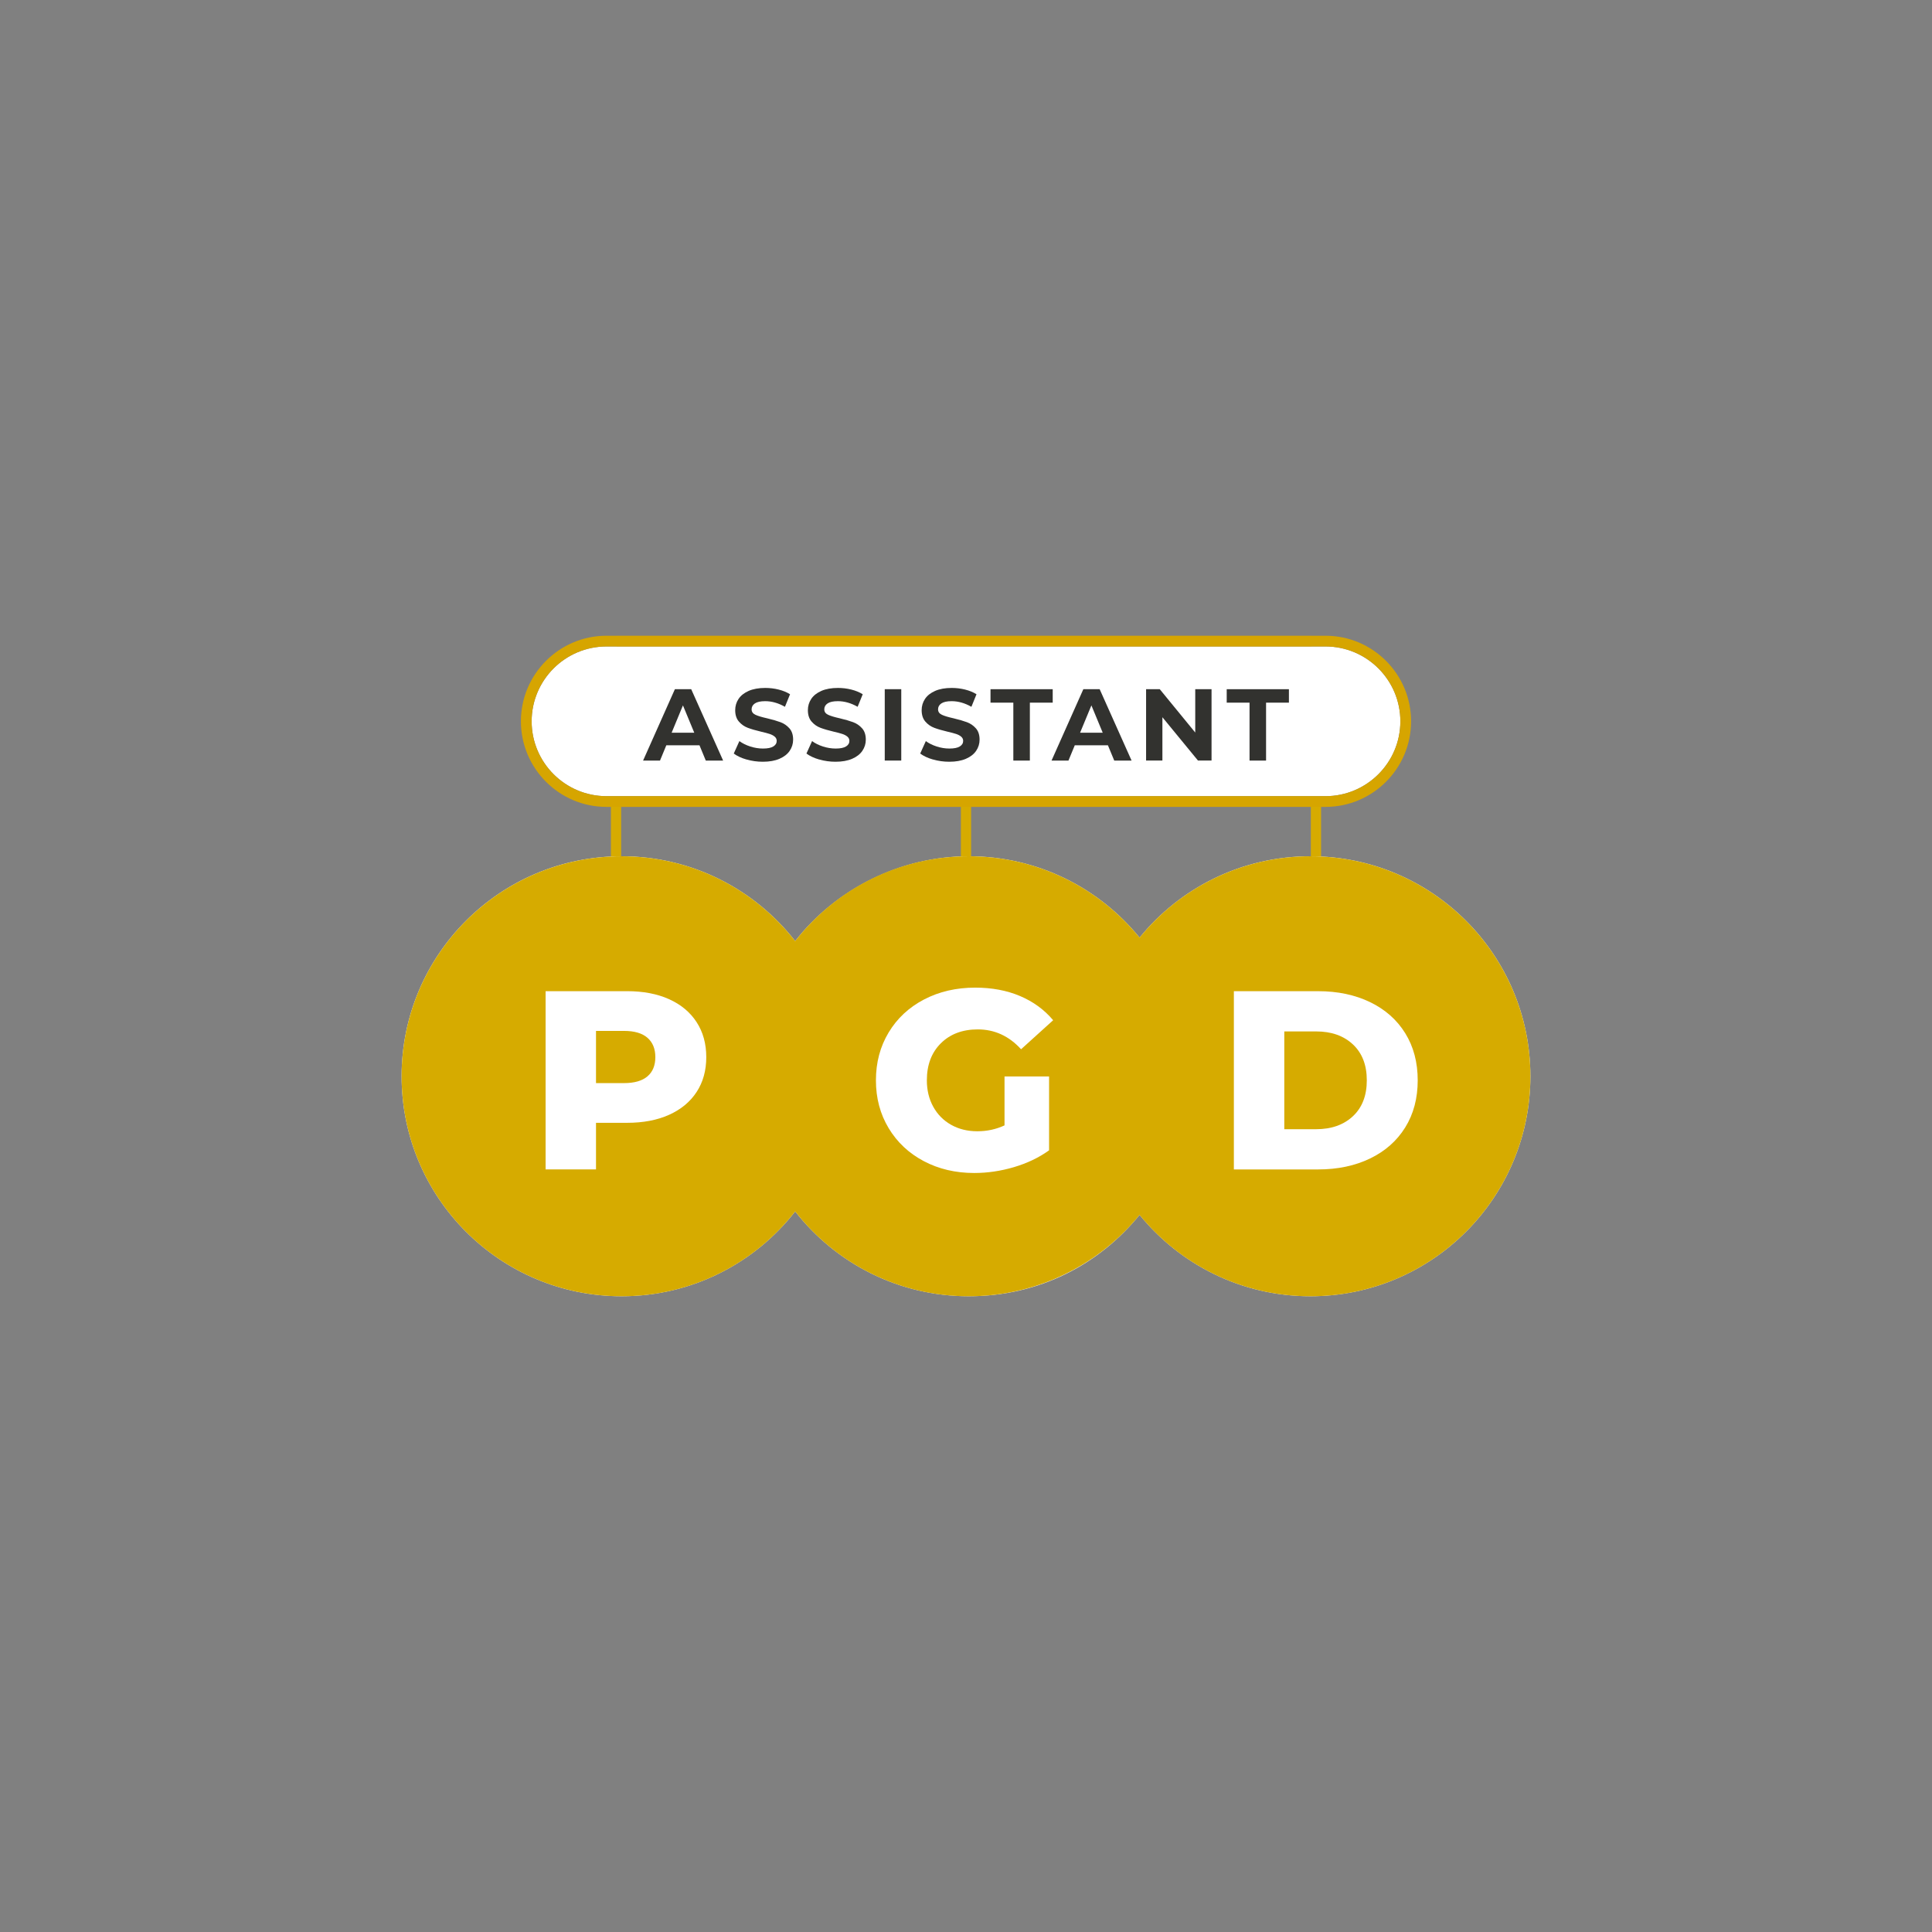 <?xml version="1.0" encoding="UTF-8"?><svg xmlns="http://www.w3.org/2000/svg" viewBox="0 0 1080 1080"><rect x="0" y="0" width="1080" height="1080" fill="#808080" stroke="none"/><defs><style>.b{fill:#fff;}.c{fill:#32322f;}.d{fill:#d6a500;}.e,.f{fill:#d6ab00;}.f{mix-blend-mode:multiply;}.g{isolation:isolate;}</style></defs><g class="g"><g id="a"><g><path class="b" d="M339.03,361.38c-23.07,0-41.84,18.77-41.84,41.84s18.77,41.84,41.84,41.84h401.94c23.07,0,41.84-18.77,41.84-41.84s-18.77-41.84-41.84-41.84H339.03Z"/><rect class="e" x="537.14" y="445.91" width="5.72" height="33.74"/><g><rect class="e" x="732.77" y="445.91" width="5.72" height="33.74"/><rect class="e" x="341.51" y="445.91" width="5.72" height="33.74"/></g><path class="b" d="M732.52,478.65c-38.55,0-72.94,17.74-95.49,45.49-22.55-27.75-56.95-45.49-95.49-45.49s-74.52,18.56-97.03,47.41c-22.51-28.85-57.6-47.41-97.03-47.41-67.92,0-122.98,55.06-122.98,122.98s55.06,122.98,122.98,122.98c39.43,0,74.52-18.56,97.03-47.41,22.51,28.85,57.6,47.41,97.03,47.41s72.94-17.74,95.49-45.49c22.55,27.75,56.95,45.49,95.49,45.49,67.92,0,122.98-55.06,122.98-122.98s-55.06-122.98-122.98-122.98Z"/><g><path class="c" d="M391.01,416.61h-18.53l-3.53,8.55h-9.46l17.78-39.9h9.12l17.84,39.9h-9.69l-3.53-8.55Zm-2.91-7.01l-6.33-15.28-6.33,15.28h12.66Z"/><path class="c" d="M417.28,424.56c-2.95-.85-5.31-1.97-7.1-3.33l3.14-6.95c1.71,1.25,3.74,2.26,6.1,3.02s4.71,1.14,7.07,1.14c2.62,0,4.56-.39,5.81-1.17s1.88-1.81,1.88-3.11c0-.95-.37-1.74-1.11-2.37s-1.69-1.13-2.85-1.51c-1.16-.38-2.73-.8-4.7-1.25-3.04-.72-5.53-1.44-7.47-2.17-1.94-.72-3.6-1.88-4.99-3.48-1.39-1.6-2.08-3.72-2.08-6.39,0-2.32,.63-4.42,1.88-6.3s3.15-3.37,5.67-4.48c2.53-1.1,5.62-1.65,9.26-1.65,2.55,0,5.04,.3,7.47,.91,2.43,.61,4.56,1.48,6.38,2.62l-2.85,7.01c-3.69-2.09-7.37-3.14-11.06-3.14-2.58,0-4.49,.42-5.73,1.25-1.24,.84-1.85,1.94-1.85,3.31s.71,2.38,2.14,3.05c1.43,.67,3.6,1.32,6.53,1.97,3.04,.72,5.53,1.45,7.47,2.17,1.94,.72,3.6,1.86,4.99,3.42s2.08,3.67,2.08,6.33c0,2.28-.64,4.36-1.91,6.24-1.27,1.88-3.18,3.37-5.73,4.47s-5.64,1.65-9.29,1.65c-3.15,0-6.2-.43-9.15-1.28Z"/><path class="c" d="M457.91,424.56c-2.95-.85-5.31-1.97-7.1-3.33l3.14-6.95c1.71,1.25,3.74,2.26,6.1,3.02s4.71,1.14,7.07,1.14c2.62,0,4.56-.39,5.81-1.17s1.88-1.81,1.88-3.11c0-.95-.37-1.74-1.11-2.37s-1.69-1.13-2.85-1.51c-1.16-.38-2.73-.8-4.7-1.25-3.04-.72-5.53-1.44-7.47-2.17-1.94-.72-3.6-1.88-4.99-3.48-1.39-1.6-2.08-3.72-2.08-6.39,0-2.32,.63-4.42,1.88-6.3s3.15-3.37,5.67-4.48c2.53-1.1,5.62-1.65,9.26-1.65,2.55,0,5.04,.3,7.47,.91,2.43,.61,4.56,1.48,6.38,2.62l-2.85,7.01c-3.69-2.09-7.37-3.14-11.06-3.14-2.58,0-4.49,.42-5.73,1.25-1.24,.84-1.85,1.94-1.85,3.31s.71,2.38,2.14,3.05c1.43,.67,3.6,1.32,6.53,1.97,3.04,.72,5.53,1.45,7.47,2.17,1.94,.72,3.6,1.86,4.99,3.42s2.08,3.67,2.08,6.33c0,2.28-.64,4.36-1.91,6.24-1.27,1.88-3.18,3.37-5.73,4.47s-5.64,1.65-9.29,1.65c-3.15,0-6.2-.43-9.15-1.28Z"/><path class="c" d="M494.58,385.26h9.23v39.9h-9.23v-39.9Z"/><path class="c" d="M521.5,424.56c-2.95-.85-5.31-1.97-7.1-3.33l3.14-6.95c1.71,1.25,3.74,2.26,6.1,3.02s4.71,1.14,7.07,1.14c2.62,0,4.56-.39,5.82-1.17s1.88-1.81,1.88-3.11c0-.95-.37-1.74-1.11-2.37s-1.69-1.13-2.85-1.51c-1.16-.38-2.73-.8-4.7-1.25-3.04-.72-5.53-1.44-7.47-2.17-1.94-.72-3.6-1.88-4.99-3.48-1.39-1.6-2.08-3.72-2.08-6.39,0-2.32,.63-4.42,1.88-6.3s3.15-3.37,5.67-4.48c2.53-1.1,5.62-1.65,9.26-1.65,2.55,0,5.03,.3,7.47,.91,2.43,.61,4.56,1.48,6.38,2.62l-2.85,7.01c-3.69-2.09-7.37-3.14-11.06-3.14-2.58,0-4.49,.42-5.73,1.25-1.24,.84-1.85,1.94-1.85,3.31s.71,2.38,2.14,3.05c1.43,.67,3.6,1.32,6.53,1.97,3.04,.72,5.53,1.45,7.47,2.17,1.94,.72,3.6,1.86,4.99,3.42,1.39,1.56,2.08,3.67,2.08,6.33,0,2.28-.64,4.36-1.91,6.24-1.27,1.88-3.18,3.37-5.73,4.47s-5.64,1.65-9.29,1.65c-3.16,0-6.2-.43-9.15-1.28Z"/><path class="c" d="M566.47,392.79h-12.77v-7.52h34.77v7.52h-12.77v32.38h-9.24v-32.38Z"/><path class="c" d="M619.34,416.61h-18.53l-3.53,8.55h-9.46l17.78-39.9h9.12l17.84,39.9h-9.69l-3.54-8.55Zm-2.91-7.01l-6.33-15.28-6.33,15.28h12.65Z"/><path class="c" d="M677.26,385.26v39.9h-7.58l-19.89-24.23v24.23h-9.12v-39.9h7.64l19.84,24.23v-24.23h9.12Z"/><path class="c" d="M698.51,392.79h-12.77v-7.52h34.77v7.52h-12.77v32.38h-9.24v-32.38Z"/></g><rect class="e" x="344.62" y="355.52" width="388.66" height="5.72"/><circle class="f" cx="347.48" cy="601.64" r="122.98"/><path class="b" d="M374.03,558.56c6.64,2.99,11.77,7.26,15.37,12.81,3.61,5.55,5.41,12.08,5.41,19.57s-1.8,14-5.41,19.5c-3.61,5.51-8.73,9.75-15.37,12.74-6.64,2.99-14.47,4.48-23.49,4.48h-17.37v26.05h-28.18v-99.64h45.55c9.01,0,16.84,1.49,23.49,4.48Zm-12.1,43.13c2.94-2.51,4.41-6.09,4.41-10.75s-1.47-8.25-4.41-10.82c-2.94-2.56-7.31-3.84-13.1-3.84h-15.66v29.18h15.66c5.79,0,10.15-1.26,13.1-3.77Z"/><circle class="f" cx="541.53" cy="601.64" r="122.98"/><circle class="f" cx="732.52" cy="601.64" r="122.98"/><path class="b" d="M689.74,554.08h47.11c10.91,0,20.59,2.04,29.04,6.12,8.44,4.08,14.99,9.87,19.64,17.37,4.65,7.5,6.98,16.28,6.98,26.33s-2.33,18.84-6.98,26.33c-4.65,7.5-11.2,13.29-19.64,17.37-8.45,4.08-18.12,6.12-29.04,6.12h-47.11v-99.64Zm45.98,77.15c8.54,0,15.39-2.42,20.57-7.26,5.17-4.84,7.76-11.53,7.76-20.07s-2.59-15.23-7.76-20.07c-5.17-4.84-12.03-7.26-20.57-7.26h-17.79v54.66h17.79Z"/><path class="b" d="M561.53,601.76h24.91v41.28c-5.69,4.08-12.24,7.21-19.64,9.4-7.4,2.18-14.8,3.27-22.2,3.27-10.44,0-19.84-2.21-28.19-6.62-8.35-4.41-14.9-10.56-19.64-18.43-4.75-7.88-7.12-16.8-7.12-26.76s2.37-18.88,7.12-26.76c4.74-7.88,11.34-14.02,19.78-18.43,8.45-4.41,17.98-6.62,28.61-6.62,9.3,0,17.65,1.56,25.05,4.7,7.4,3.13,13.57,7.64,18.51,13.52l-17.93,16.23c-6.74-7.4-14.8-11.1-24.2-11.1-8.54,0-15.42,2.59-20.64,7.76-5.22,5.17-7.83,12.07-7.83,20.71,0,5.51,1.19,10.42,3.56,14.73,2.37,4.32,5.69,7.69,9.97,10.11,4.27,2.42,9.16,3.63,14.66,3.63s10.49-1.09,15.23-3.28v-27.33Z"/><path class="d" d="M740.97,451.06H339.03c-26.38,0-47.84-21.46-47.84-47.84s21.46-47.84,47.84-47.84h401.94c26.38,0,47.84,21.46,47.84,47.84s-21.46,47.84-47.84,47.84Zm-401.94-89.68c-23.07,0-41.84,18.77-41.84,41.84s18.77,41.84,41.84,41.84h401.94c23.07,0,41.84-18.77,41.84-41.84s-18.77-41.84-41.84-41.84H339.03Z"/></g></g></g></svg>
